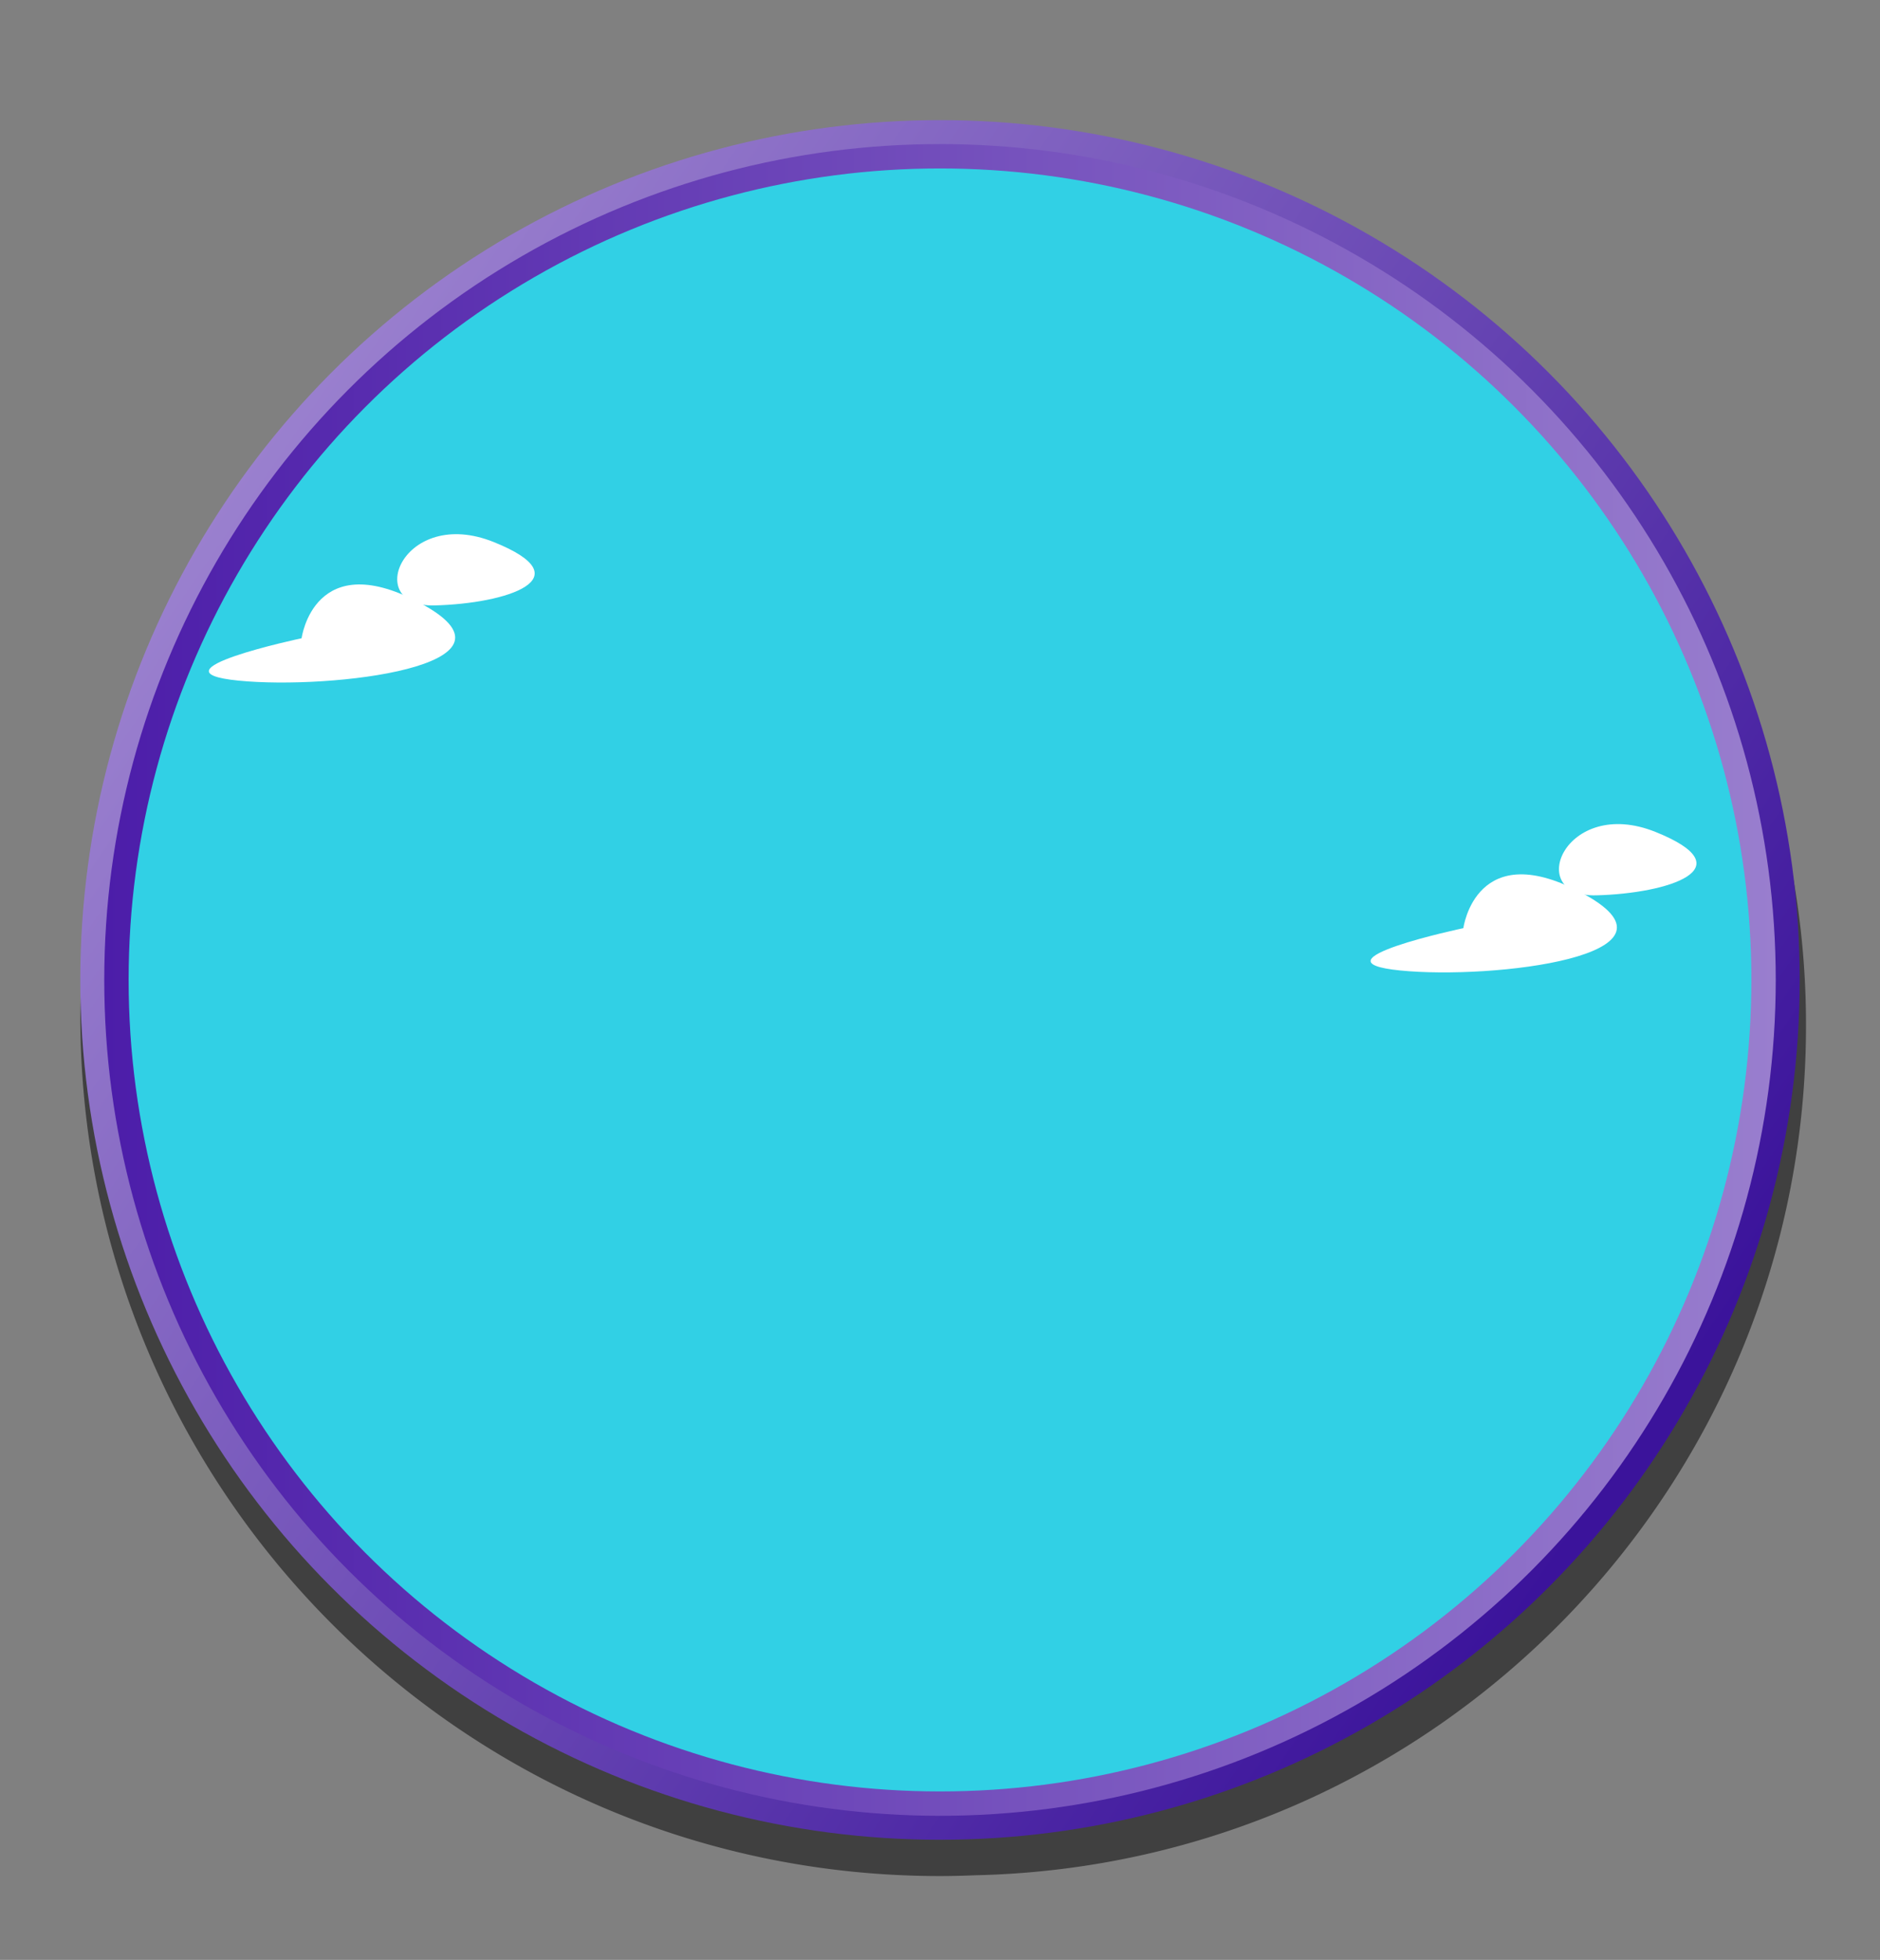 <svg id="a0a2ddf5-c7cb-4bc2-a16a-ec5dafec61c4" data-name="Layer 1" xmlns="http://www.w3.org/2000/svg" xmlns:xlink="http://www.w3.org/1999/xlink" width="462.9" height="482.5" viewBox="0 0 462.9 482.5">
  <rect x="0" y="0" width="462.9" height="482.5" fill="#808080" stroke="none"/>
  <defs>
    <style>
      .ebf811f6-ec76-4885-acf2-3c8011f996fb {
        opacity: 0.5;
      }

      .ac06fb8d-e075-479e-b93e-778faa7aa7a4 {
        fill: url(#b23d403d-ed7d-4b25-b64a-29872cccb126);
      }

      .e7ba6ce7-19dd-4b5d-88f7-c5be6dc23e70 {
        fill: #31d0e5;
        stroke-miterlimit: 10;
        stroke-width: 6px;
        stroke: url(#fcbd1e71-50a9-4242-b98e-8fecbcf02663);
      }

      .fa0ea89f-3639-41af-871b-aa084a67e905 {
        fill: #fff;
      }
    </style>
    <linearGradient id="b23d403d-ed7d-4b25-b64a-29872cccb126" x1="52.73" y1="118.79" x2="402" y2="358.11" gradientUnits="userSpaceOnUse">
      <stop offset="0" stop-color="#9b81cf"/>
      <stop offset="1" stop-color="#3b139b"/>
    </linearGradient>
    <linearGradient id="fcbd1e71-50a9-4242-b98e-8fecbcf02663" x1="25.67" y1="241.25" x2="437.24" y2="241.25" gradientUnits="userSpaceOnUse">
      <stop offset="0" stop-color="#4c1da9"/>
      <stop offset="1" stop-color="#997ece"/>
    </linearGradient>
  </defs>
  <g>
    <g>
      <path class="ebf811f6-ec76-4885-acf2-3c8011f996fb" d="M444.68,252.5a208.28,208.28,0,0,0-25.42-100,211.66,211.66,0,0,0-187.81-114c-116.9,0-211.67,94.78-211.67,211.68s94.77,211.68,211.67,211.68c3,0,5.93-.08,8.87-.2C353.63,459.07,444.68,366.42,444.68,252.5Z"/>
      <g>
        <circle class="ac06fb8d-e075-479e-b93e-778faa7aa7a4" cx="231.45" cy="241.25" r="211.68"/>
        <circle class="e7ba6ce7-19dd-4b5d-88f7-c5be6dc23e70" cx="231.45" cy="241.25" r="202.78"/>
      </g>
    </g>
    <g>
      <g>
        <path class="fa0ea89f-3639-41af-871b-aa084a67e905" d="M74.26,157.13s3.06-23.17,30-8.22-22.61,20.93-45.54,18.65S74.26,157.13,74.26,157.13Z"/>
        <path class="fa0ea89f-3639-41af-871b-aa084a67e905" d="M121.56,133.44c22.25,8.93,3.3,15.17-14.61,15.61S99.31,124.51,121.56,133.44Z"/>
      </g>
      <g>
        <path class="fa0ea89f-3639-41af-871b-aa084a67e905" d="M360.31,228.5s3.07-23.17,30-8.22-22.61,20.93-45.54,18.64S360.31,228.5,360.31,228.5Z"/>
        <path class="fa0ea89f-3639-41af-871b-aa084a67e905" d="M407.62,204.81c22.24,8.93,3.3,15.16-14.62,15.61S385.37,195.88,407.62,204.81Z"/>
      </g>
    </g>
  </g>
</svg>
